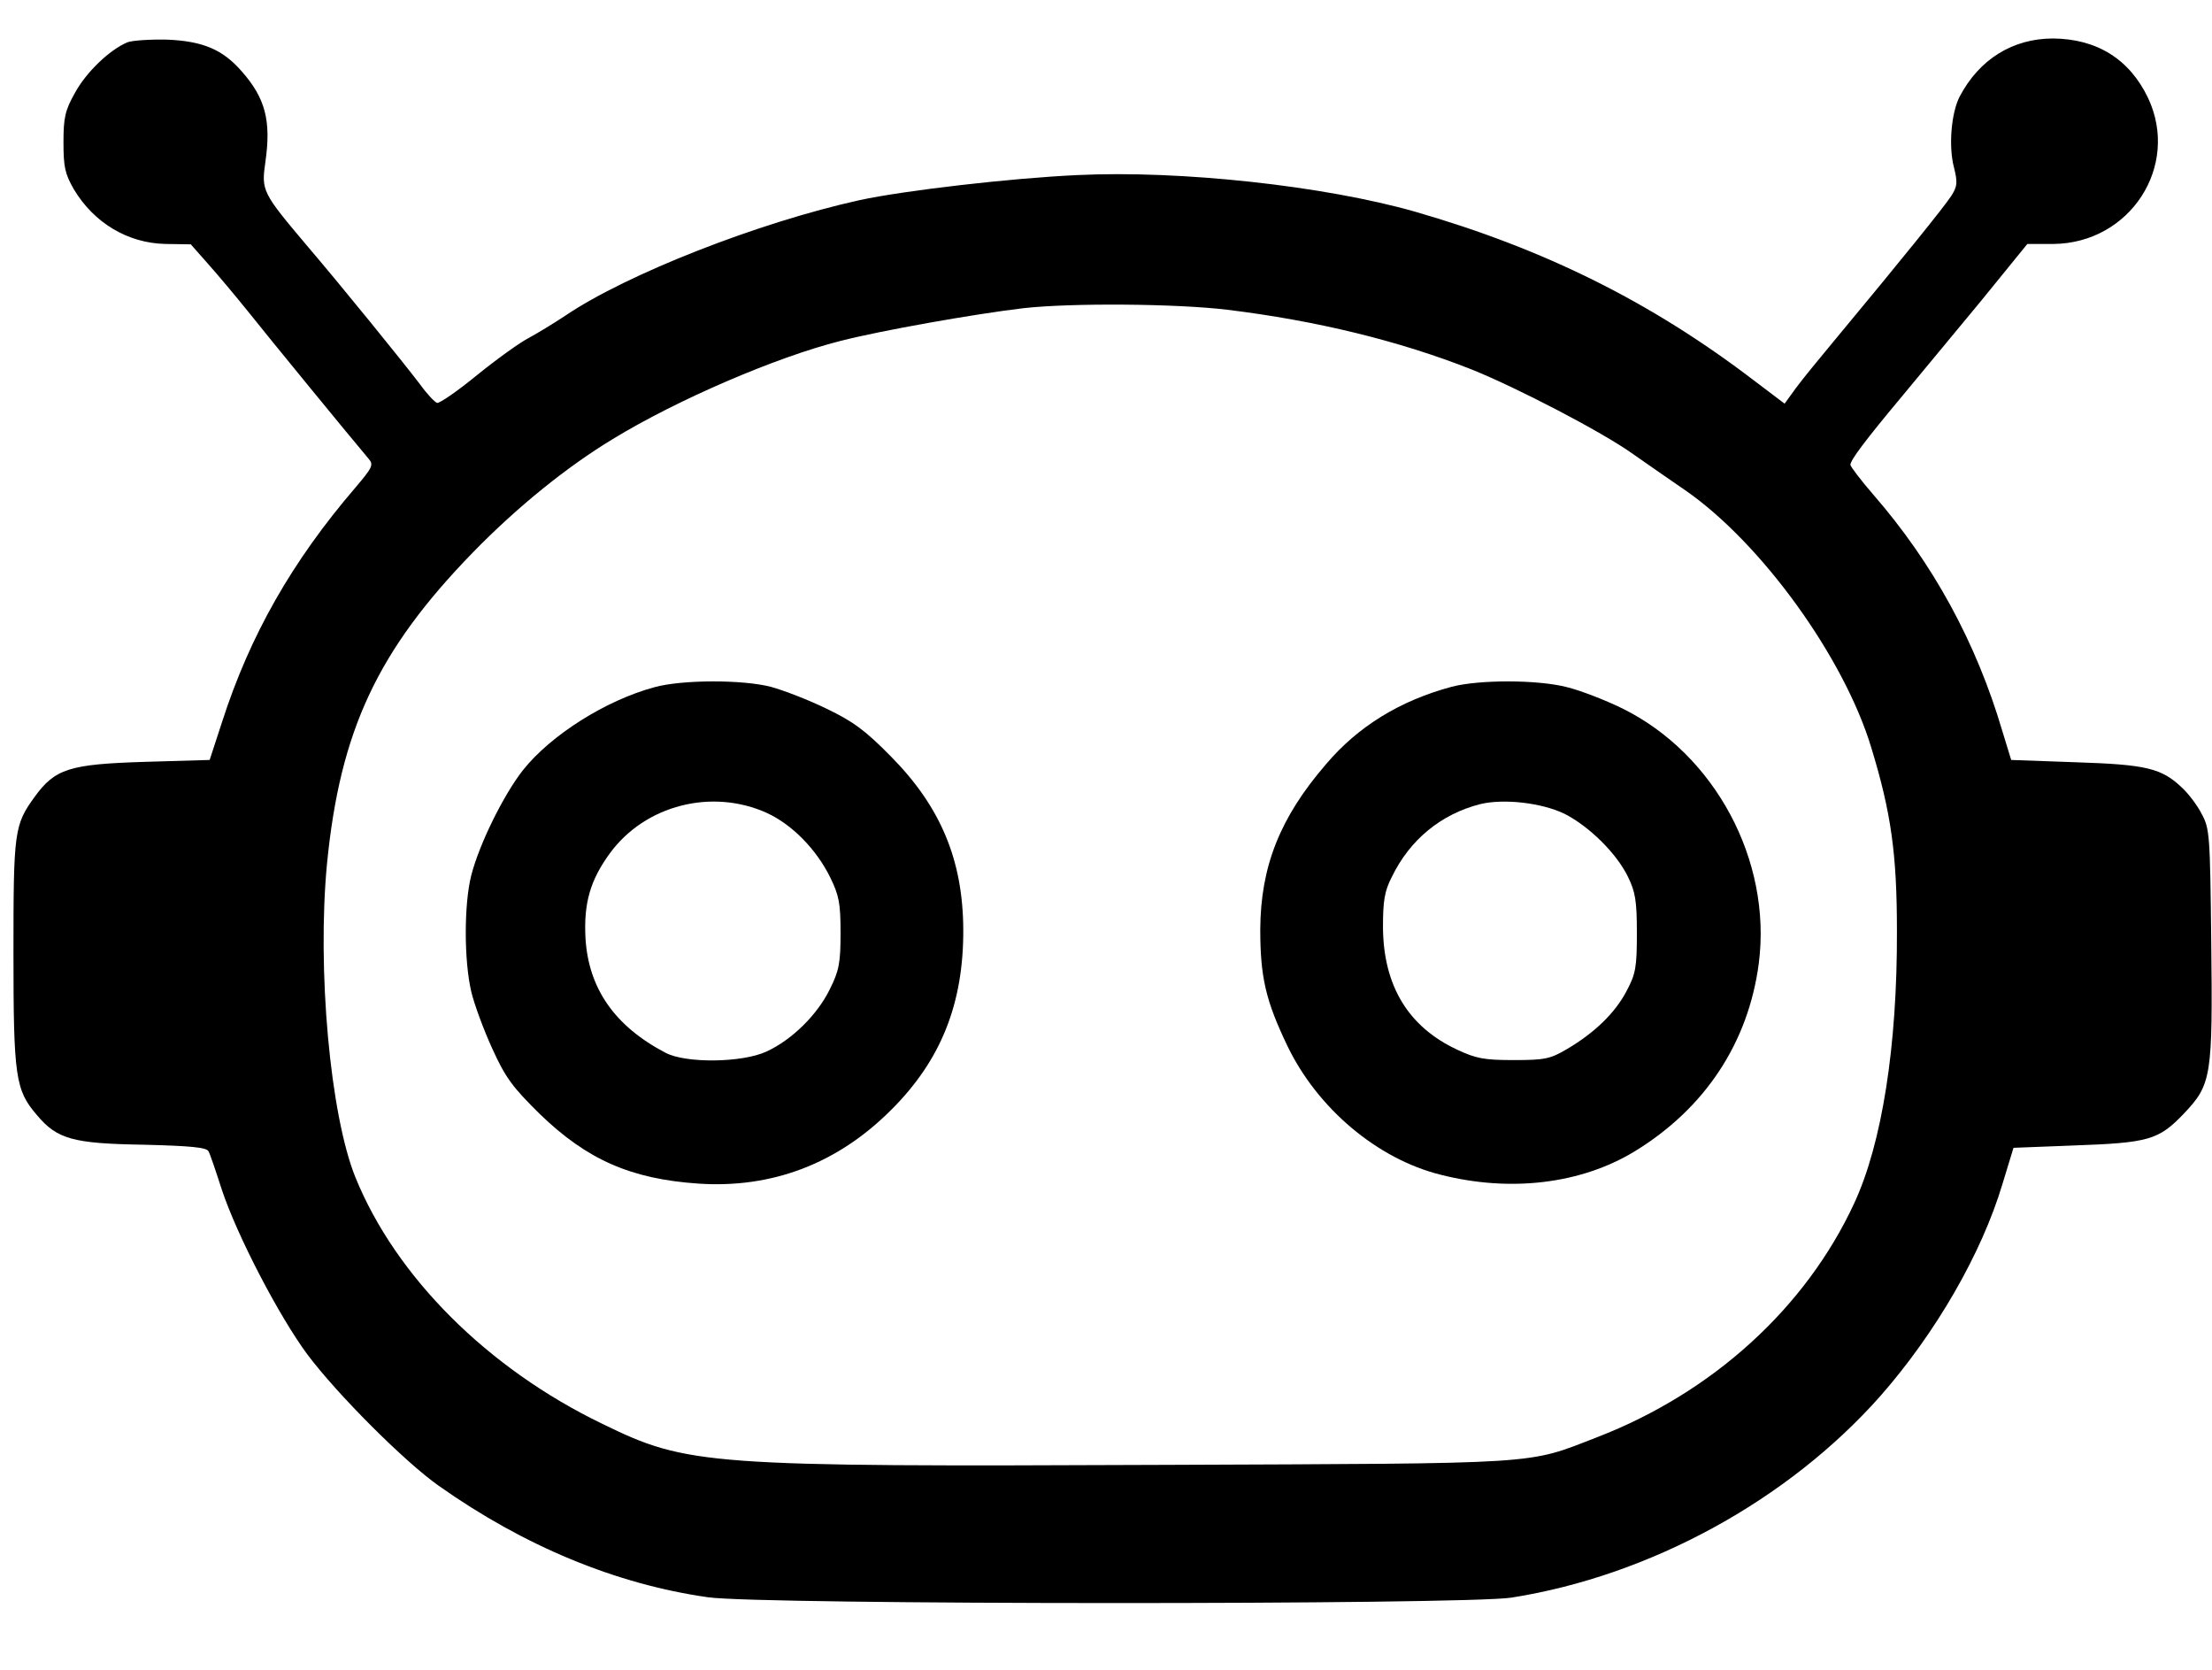 <?xml version="1.0" standalone="no"?>
<!DOCTYPE svg PUBLIC "-//W3C//DTD SVG 20010904//EN"
 "http://www.w3.org/TR/2001/REC-SVG-20010904/DTD/svg10.dtd">
<svg version="1.0" xmlns="http://www.w3.org/2000/svg"
 width="575pt" height="434pt" viewBox="0 0 575 434"
 preserveAspectRatio="xMidYMid meet">

<g transform="translate(0,434) scale(0.1,-0.1)"
fill="#000000" stroke="none">
<path d="M331 4230 c-47 -20 -107 -78 -136 -131 -26 -46 -30 -65 -30 -129 0
-64 4 -82 27 -122 52 -87 140 -140 238 -142 l66 -1 45 -51 c25 -28 72 -84 105
-125 50 -63 267 -328 312 -381 14 -16 10 -23 -34 -75 -164 -191 -274 -383
-347 -610 l-32 -98 -170 -5 c-195 -6 -232 -18 -285 -91 -53 -73 -55 -90 -55
-404 0 -324 5 -358 61 -423 53 -63 94 -74 279 -77 121 -3 162 -7 167 -17 4 -7
19 -51 34 -98 40 -121 149 -330 223 -430 78 -104 253 -279 341 -341 222 -157
461 -256 700 -290 136 -20 1965 -20 2089 -1 361 57 719 253 959 524 144 164
263 370 317 550 l29 95 155 6 c197 7 222 14 288 83 72 76 75 96 71 449 -3 275
-4 292 -25 330 -11 22 -34 52 -50 67 -54 52 -94 61 -277 67 l-168 6 -23 75
c-68 231 -181 437 -335 614 -33 38 -60 74 -60 78 0 12 38 63 135 179 44 53
135 163 203 245 l122 150 68 0 c199 2 329 202 246 379 -48 101 -133 154 -247
155 -105 0 -192 -54 -243 -151 -22 -43 -29 -129 -15 -183 10 -40 9 -50 -6 -74
-17 -27 -136 -174 -294 -364 -45 -54 -95 -115 -111 -137 l-29 -40 -82 62
c-265 202 -542 340 -879 437 -235 67 -610 108 -878 95 -173 -8 -449 -40 -565
-65 -263 -58 -605 -192 -765 -300 -30 -20 -73 -46 -95 -58 -22 -11 -82 -54
-134 -96 -51 -42 -99 -75 -105 -73 -6 2 -26 23 -44 48 -48 63 -204 255 -291
357 -120 142 -122 146 -111 222 15 106 0 165 -62 235 -49 56 -100 78 -193 82
-44 1 -91 -2 -104 -7z m2859 -695 c231 -28 448 -81 635 -155 115 -46 339 -162
420 -220 39 -27 100 -70 137 -95 197 -137 411 -433 482 -667 52 -170 67 -277
67 -478 1 -299 -39 -552 -111 -707 -126 -272 -368 -492 -668 -608 -186 -72
-130 -68 -1126 -72 -1193 -5 -1238 -2 -1461 107 -298 144 -536 382 -641 640
-66 163 -100 542 -74 815 34 346 131 554 379 809 116 119 245 223 364 295 167
102 425 213 592 255 105 27 348 70 475 85 124 14 397 12 530 -4z"/>
<path d="M1701 2554 c-126 -34 -269 -124 -342 -216 -50 -64 -113 -191 -134
-273 -19 -75 -19 -221 0 -302 8 -34 33 -101 55 -149 34 -75 53 -100 123 -169
123 -119 237 -169 412 -181 192 -13 362 52 501 191 130 129 189 277 188 470
-1 180 -59 319 -189 450 -65 66 -97 90 -166 123 -47 23 -112 48 -145 57 -73
19 -231 19 -303 -1z m293 -327 c65 -30 128 -94 164 -167 23 -47 27 -67 27
-145 0 -78 -4 -98 -28 -146 -32 -66 -99 -132 -165 -162 -63 -29 -209 -31 -262
-3 -132 69 -200 167 -208 297 -5 91 12 151 63 221 92 126 266 170 409 105z"/>
<path d="M3773 2555 c-134 -36 -243 -103 -326 -201 -120 -139 -170 -266 -171
-429 0 -124 14 -185 70 -302 78 -163 234 -295 399 -336 181 -46 364 -24 503
60 184 112 297 283 324 490 34 267 -114 543 -355 662 -45 22 -110 47 -143 55
-76 20 -230 20 -301 1z m294 -330 c63 -32 135 -102 165 -164 19 -39 23 -62 23
-146 0 -89 -3 -106 -27 -151 -30 -57 -83 -108 -154 -150 -44 -26 -58 -29 -139
-29 -77 0 -98 4 -147 27 -127 59 -192 166 -193 318 0 69 4 94 23 131 47 97
128 163 229 189 61 15 160 4 220 -25z"/>
</g>
</svg>
